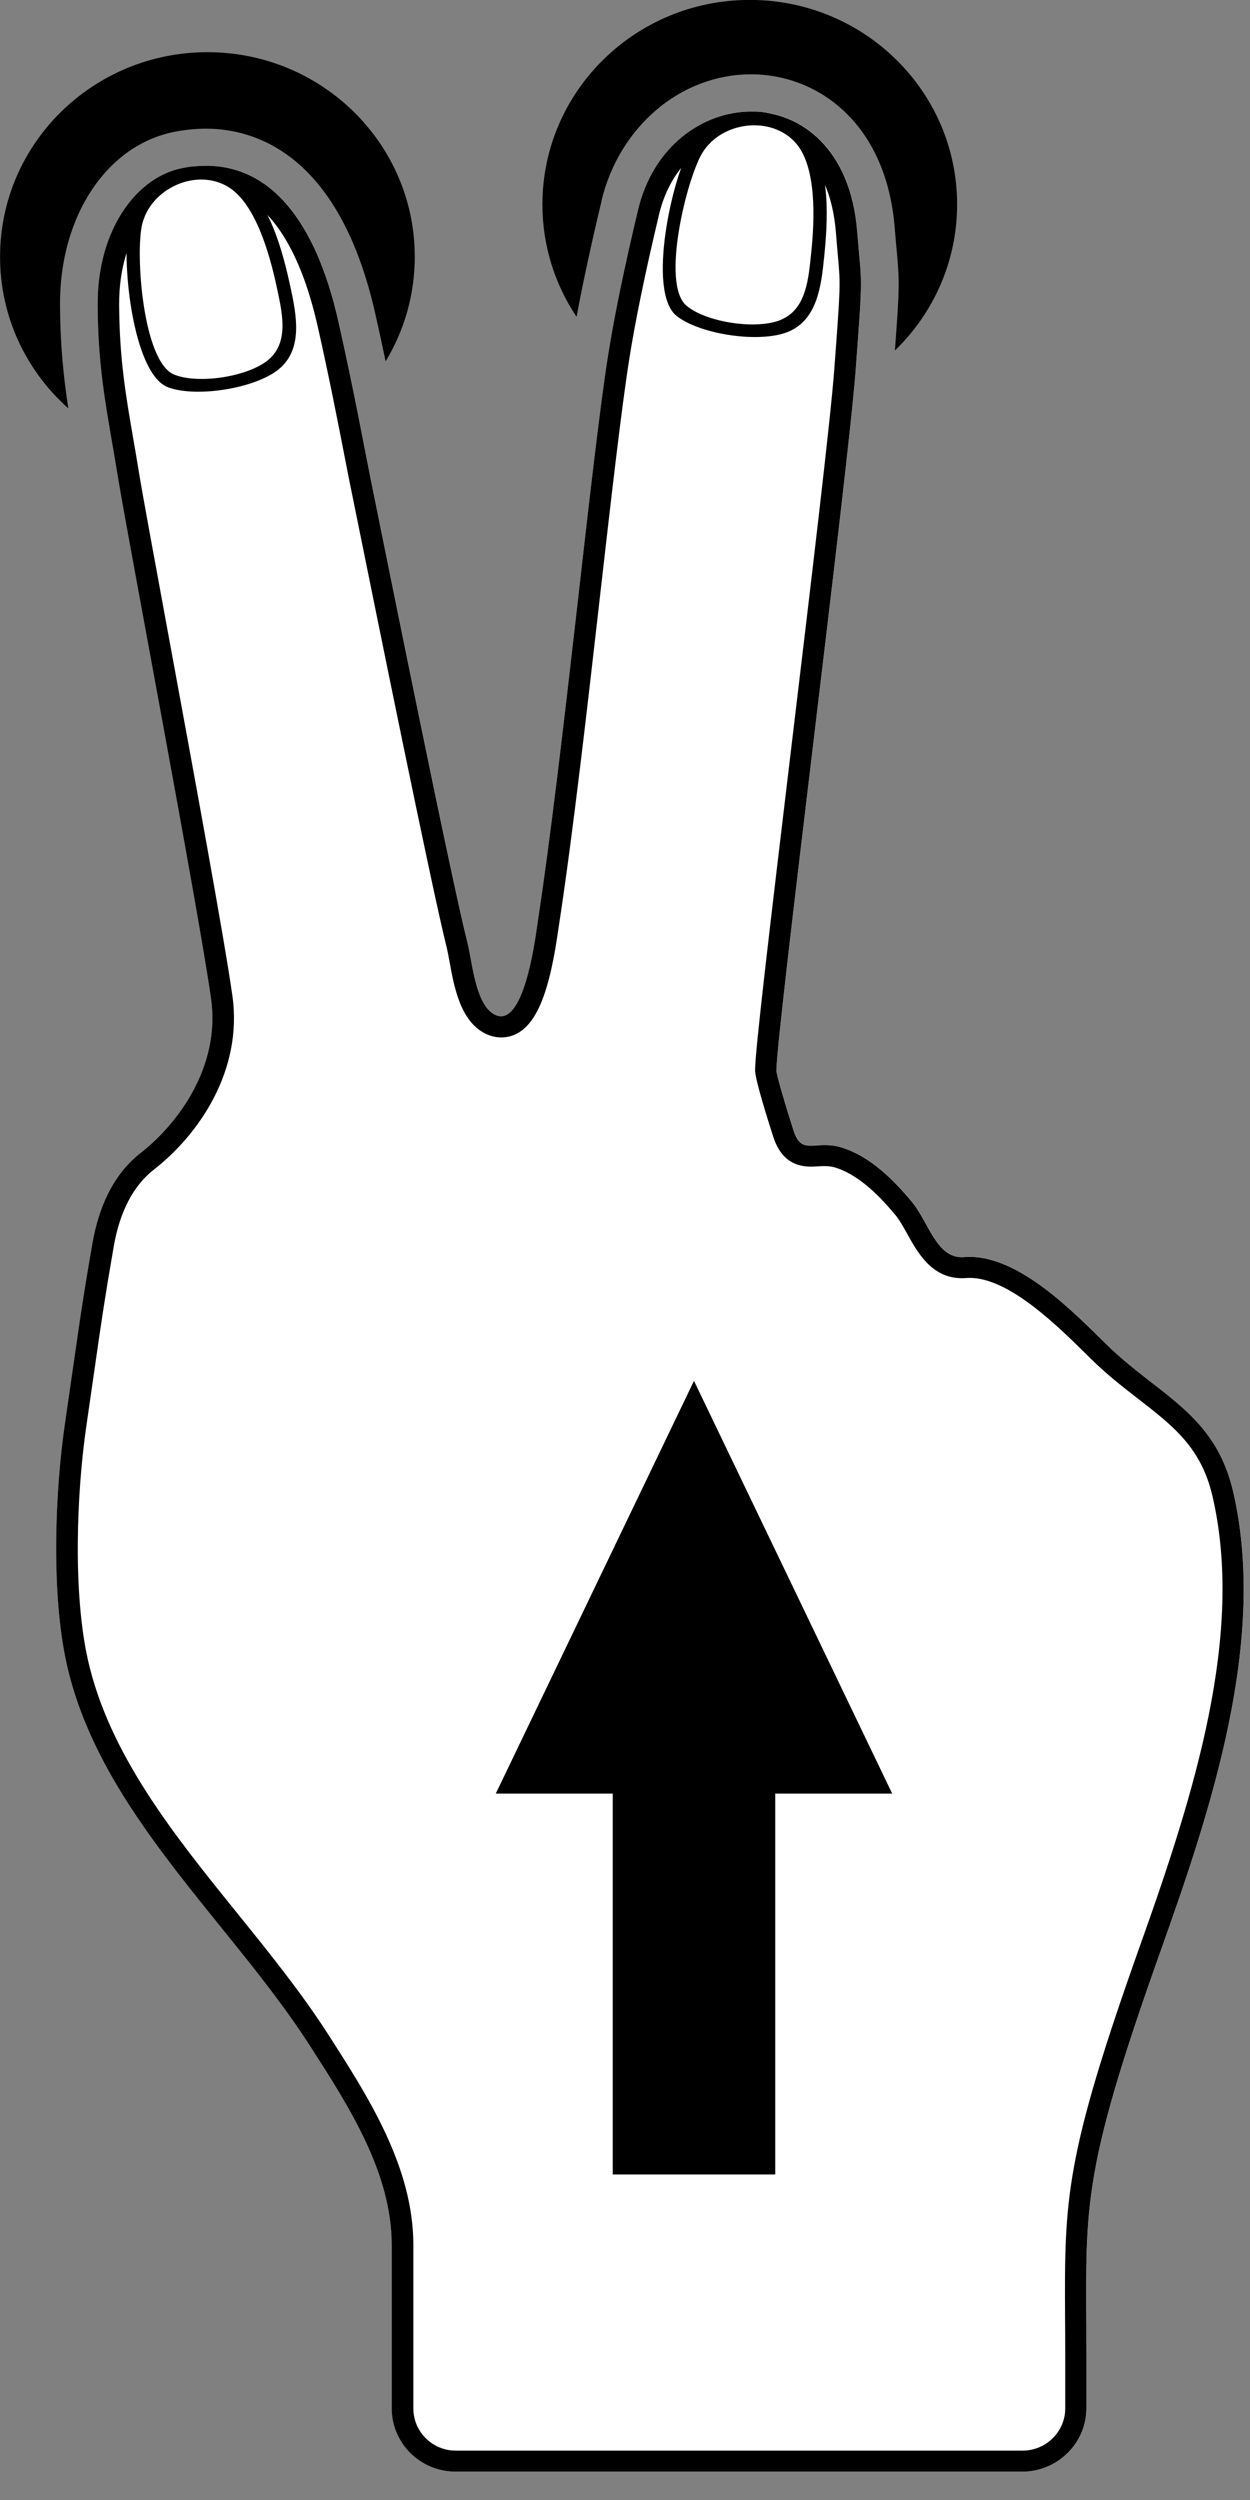 <?xml version="1.0" encoding="utf-8"?>
<!-- Generated by IcoMoon.io -->
<!DOCTYPE svg PUBLIC "-//W3C//DTD SVG 1.1//EN" "http://www.w3.org/Graphics/SVG/1.1/DTD/svg11.dtd">
<svg version="1.1" xmlns="http://www.w3.org/2000/svg" xmlns:xlink="http://www.w3.org/1999/xlink" width="16" height="32" viewBox="0 0 16 32">
<rect x="0" y="0" width="16" height="32" fill="#808080" stroke="none"/>
<path fill="rgb(0, 0, 0)" d="M0.874 5.226c-0.060-0.395-0.103-0.8-0.106-1.322-0.006-1.145 0.606-2.059 1.486-2.221 0.13-0.024 0.259-0.036 0.384-0.036 0.608 0 1.697 0.306 2.162 2.353 0.049 0.215 0.094 0.424 0.136 0.625 0.237-0.392 0.373-0.85 0.373-1.339 0-1.446-1.188-2.618-2.654-2.618s-2.654 1.172-2.654 2.618c-0.001 0.77 0.336 1.462 0.873 1.941z"></path>
<path fill="rgb(0, 0, 0)" d="M7.697 2.577c0.228-0.958 1.017-1.626 1.918-1.626 0.837 0 1.73 0.609 1.838 1.971 0.009 0.118 0.018 0.21 0.025 0.286 0.036 0.395 0.037 0.468-0.023 1.278 0.491-0.475 0.796-1.137 0.796-1.869 0-1.446-1.188-2.618-2.654-2.618s-2.654 1.172-2.654 2.618c0 0.532 0.161 1.025 0.437 1.438 0.079-0.427 0.186-0.922 0.319-1.479z"></path>
<path fill="rgb(255, 255, 255)" d="M15.785 19.092c-0.232-1.002-0.955-1.23-1.622-1.884-0.436-0.428-1.153-1.171-1.821-1.118-0.352 0.028-0.449-0.441-0.667-0.705-0.237-0.286-0.536-0.585-0.902-0.698-0.338-0.104-0.508 0.114-0.615-0.219-0.109-0.341-0.22-0.721-0.219-0.769 0.007-0.541 0.918-7.67 1.014-8.955 0.098-1.311 0.078-1.058 0.020-1.785-0.162-2.048-2.407-1.944-2.805-0.273-0.176 0.737-0.306 1.37-0.384 1.864-0.219 1.383-0.571 5.094-0.899 7.243-0.029 0.186-0.171 1.388-0.553 1.193-0.25-0.128-0.288-0.686-0.347-0.92-0.207-0.816-1.007-4.791-1.239-5.935-0.073-0.361-0.218-1.155-0.416-2.029-0.323-1.421-0.998-2.135-1.986-1.952-0.593 0.109-1.098 0.79-1.093 1.751 0.004 0.877 0.126 1.384 0.258 2.198 0.121 0.747 1.034 5.551 1.194 6.688 0.121 0.866-0.425 1.598-0.902 1.971-0.362 0.282-0.539 0.714-0.616 1.151-0.152 0.873-0.174 1.087-0.351 2.3-0.132 0.901-0.179 2.197 0.022 3.095 0.425 1.893 2.090 3.292 3.109 4.877 0.504 0.784 1.050 1.631 1.050 2.555 0 0.398 0 2.091 0 2.091 0 0.446 0.365 0.81 0.817 0.81h7.254c0.451 0 0.821-0.364 0.821-0.81 0 0 0-0.66 0-0.696 0-1.886-0.103-2.203 0.954-5.17 0.638-1.789 1.364-3.965 0.924-5.869z"></path>
<path fill="rgb(0, 0, 0)" d="M9.665 1.575c0.221 0 0.572 0.114 0.6 0.368 0.224 0.199 0.395 0.531 0.435 1.037 0.009 0.122 0.018 0.216 0.025 0.295 0.034 0.377 0.034 0.377-0.046 1.449-0.047 0.639-0.298 2.737-0.541 4.766-0.292 2.44-0.47 3.941-0.473 4.205-0.001 0.083 0.077 0.371 0.232 0.854 0.083 0.258 0.241 0.384 0.483 0.384 0.029 0 0.060-0.002 0.094-0.004 0.029-0.002 0.056-0.003 0.084-0.003 0.049 0 0.091 0.006 0.134 0.019 0.32 0.099 0.594 0.396 0.772 0.611 0.051 0.062 0.099 0.149 0.15 0.24 0.132 0.238 0.313 0.565 0.699 0.565 0.017 0 0.034-0.001 0.052-0.002 0.016-0.001 0.031-0.002 0.047-0.002 0.502 0 1.121 0.611 1.491 0.976l0.068 0.067c0.204 0.2 0.407 0.358 0.603 0.509 0.448 0.348 0.802 0.623 0.946 1.243 0.408 1.763-0.229 3.792-0.916 5.72-0.981 2.754-0.979 3.27-0.971 4.803 0.001 0.142 0.002 0.294 0.002 0.457v0.696c0 0.298-0.246 0.54-0.547 0.54h-7.254c-0.3 0-0.543-0.242-0.543-0.54v-2.091c0-1-0.578-1.899-1.088-2.693l-0.005-0.008c-0.341-0.531-0.756-1.045-1.158-1.543-0.808-1-1.643-2.035-1.915-3.248-0.191-0.851-0.147-2.119-0.019-2.998 0.044-0.303 0.079-0.544 0.108-0.748 0.088-0.613 0.129-0.893 0.242-1.545 0.078-0.447 0.251-0.779 0.516-0.985 0.573-0.447 1.137-1.266 1.003-2.22-0.102-0.728-0.502-2.898-0.823-4.642-0.176-0.956-0.328-1.782-0.372-2.051-0.025-0.156-0.050-0.3-0.074-0.438-0.099-0.576-0.177-1.030-0.181-1.718-0.002-0.479 0.13-0.858 0.322-1.113 0.028-0.241 0.376-0.481 0.571-0.517 0.084-0.016 0.159-0.006 0.237-0.006 0.138 0 0.312 0.077 0.362 0.2 0.59 0.238 0.892 1.022 1.046 1.698 0.149 0.658 0.269 1.277 0.349 1.687 0.026 0.134 0.048 0.248 0.066 0.336l0.050 0.246c0.273 1.348 0.997 4.93 1.191 5.702 0.010 0.041 0.022 0.104 0.034 0.171 0.058 0.321 0.137 0.761 0.453 0.923 0.067 0.034 0.137 0.052 0.208 0.052 0.471 0 0.631-0.672 0.735-1.399l0.007-0.046c0.178-1.163 0.364-2.796 0.528-4.237 0.139-1.22 0.271-2.373 0.371-3.004 0.078-0.494 0.206-1.114 0.38-1.844 0.108-0.453 0.361-0.75 0.649-0.909 0.062-0.245 0.409-0.262 0.583-0.262zM9.615 1.428c-0.618 0-1.254 0.442-1.448 1.259-0.176 0.737-0.306 1.37-0.384 1.864-0.219 1.383-0.571 5.094-0.899 7.243-0.026 0.172-0.151 1.214-0.471 1.214-0.026 0-0.053-0.007-0.081-0.021-0.25-0.128-0.288-0.686-0.348-0.92-0.207-0.816-1.007-4.791-1.239-5.935-0.073-0.361-0.218-1.155-0.416-2.029-0.29-1.275-0.863-1.981-1.691-1.981-0.095 0-0.193 0.009-0.295 0.028-0.593 0.109-1.098 0.79-1.093 1.751 0.004 0.877 0.126 1.384 0.258 2.198 0.121 0.748 1.034 5.551 1.194 6.688 0.121 0.866-0.425 1.598-0.902 1.971-0.362 0.282-0.539 0.714-0.616 1.151-0.152 0.873-0.174 1.087-0.351 2.3-0.132 0.901-0.179 2.197 0.022 3.095 0.425 1.893 2.090 3.292 3.109 4.877 0.504 0.784 1.050 1.631 1.050 2.555 0 0.398 0 2.091 0 2.091 0 0.446 0.365 0.81 0.817 0.81h7.254c0.451 0 0.821-0.364 0.821-0.81 0 0 0-0.66 0-0.696 0-1.886-0.103-2.203 0.954-5.17 0.638-1.79 1.365-3.966 0.924-5.869-0.232-1.002-0.955-1.23-1.622-1.884-0.421-0.413-1.104-1.12-1.752-1.12-0.023 0-0.046 0.001-0.069 0.003-0.010 0.001-0.020 0.001-0.030 0.001-0.328 0-0.425-0.449-0.637-0.706-0.237-0.286-0.536-0.585-0.902-0.698-0.081-0.025-0.152-0.031-0.215-0.031-0.068 0-0.127 0.008-0.178 0.008-0.099 0-0.168-0.028-0.222-0.195-0.109-0.341-0.22-0.721-0.219-0.769 0.007-0.541 0.918-7.67 1.014-8.955 0.098-1.311 0.078-1.058 0.020-1.785-0.083-1.047-0.711-1.532-1.357-1.532v0z"></path>
<path fill="rgb(0, 0, 0)" d="M3.047 2.306c-0.182-0.105-0.443-0.209-0.664-0.162-0.349 0.073-0.646 0.393-0.729 0.708-0.107 0.403 0.030 1.932 0.499 2.106 0.363 0.135 1.119 0.014 1.418-0.234 0.309-0.257 0.225-0.687 0.147-1.049-0.095-0.439-0.272-1.137-0.67-1.369zM3.444 4.598c-0.254 0.223-0.901 0.324-1.214 0.197-0.404-0.164-0.498-1.555-0.411-1.921 0.111-0.468 0.704-0.731 1.109-0.477 0.344 0.215 0.523 0.856 0.61 1.258 0.071 0.332 0.168 0.712-0.094 0.943z"></path>
<path fill="rgb(0, 0, 0)" d="M10.333 1.787c-0.141-0.155-0.358-0.331-0.583-0.353-0.355-0.035-0.736 0.181-0.913 0.456-0.226 0.353-0.566 1.85-0.174 2.156 0.304 0.237 1.061 0.349 1.423 0.202 0.374-0.152 0.426-0.586 0.463-0.956 0.046-0.447 0.092-1.165-0.216-1.504zM10.005 4.090c-0.31 0.136-0.958 0.039-1.217-0.176-0.334-0.278 0.005-1.631 0.2-1.954 0.249-0.412 0.895-0.485 1.204-0.122 0.262 0.308 0.235 0.973 0.193 1.381-0.035 0.337-0.059 0.729-0.38 0.87z"></path>
<path fill="rgb(0, 0, 0)" d="M9.923 22.958v4.875h-2.080v-4.875h-1.497l2.537-5.283 2.537 5.283z"></path>
</svg>
